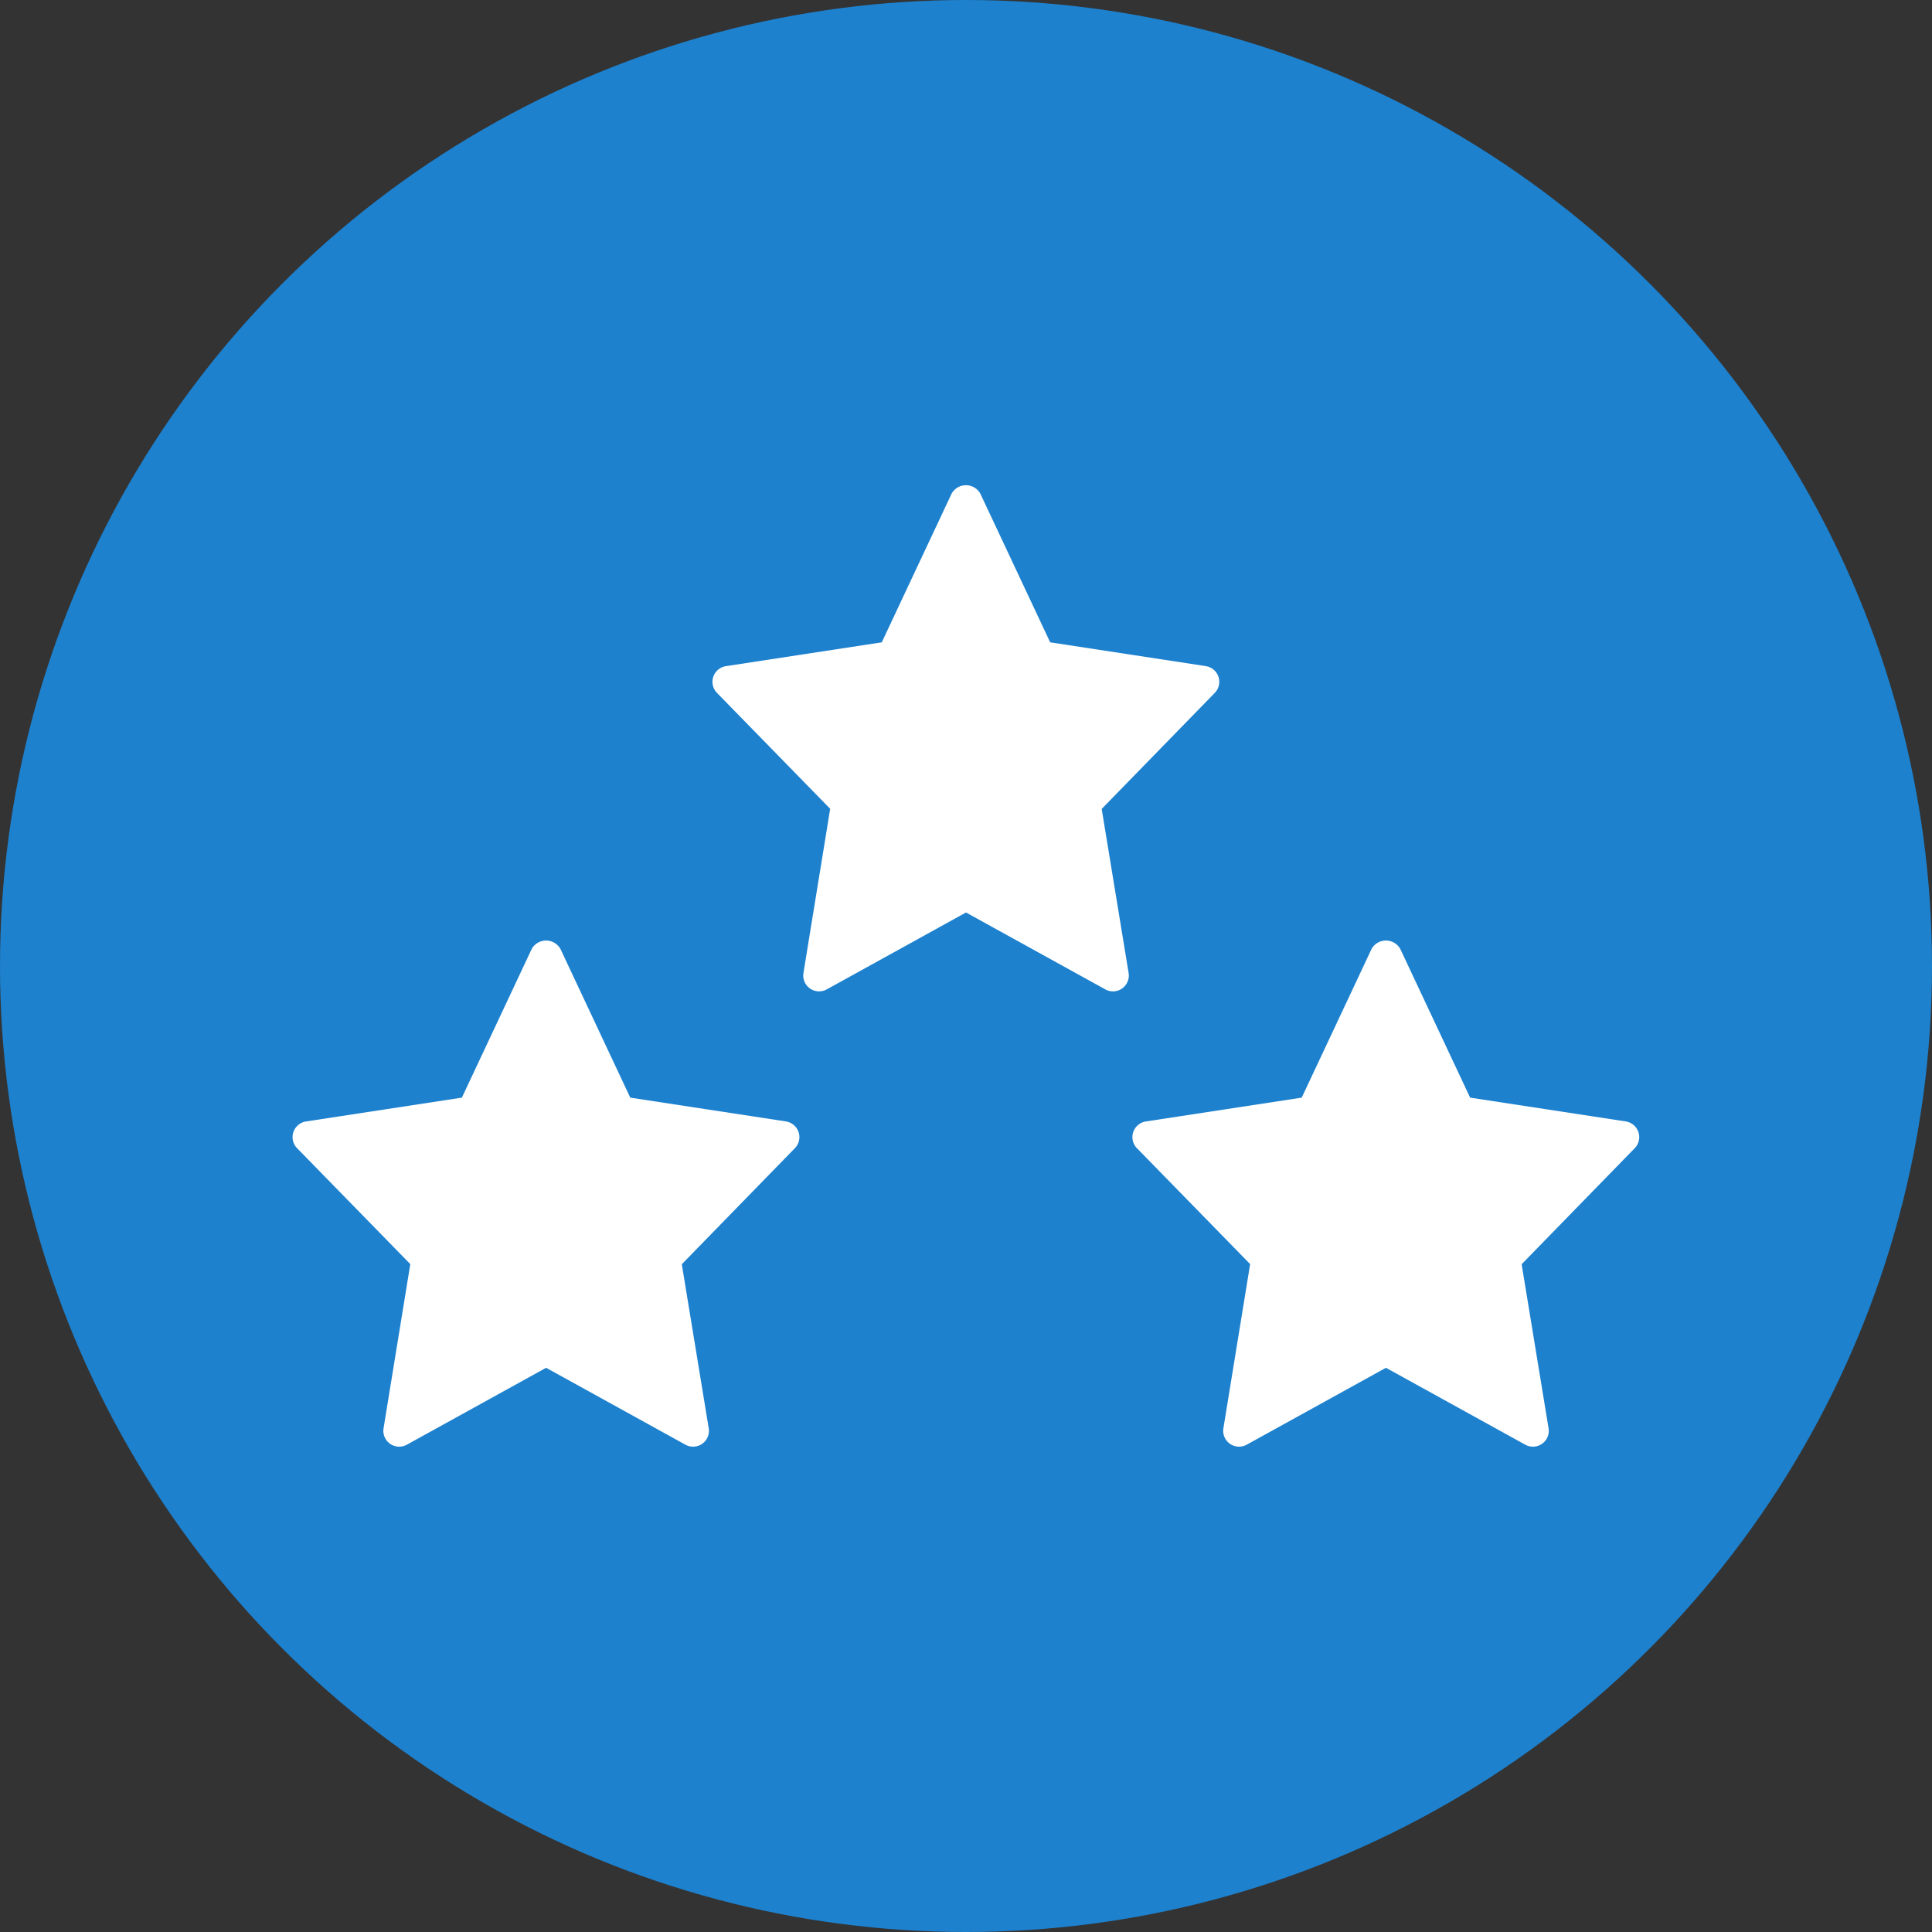 <svg xmlns="http://www.w3.org/2000/svg" width="30" height="30" viewBox="0 0 30 30">
  <rect x="0" y="0" width="30" height="30" fill="#333333" stroke="none"/>
  <g id="Group_121" data-name="Group 121" transform="translate(-30 -140)">
    <circle id="Ellipse_16" data-name="Ellipse 16" cx="15" cy="15" r="15" transform="translate(30 140)" fill="#1d81ce"/>
    <g id="Group_79" data-name="Group 79" transform="translate(0 1.535)">
      <g id="Group_76" data-name="Group 76" transform="translate(34.544 153.07)">
        <path id="Path_34" data-name="Path 34" d="M7.664,2.828l-2.42-.37L4.159.148a.256.256,0,0,0-.445,0L2.629,2.458l-2.42.37a.246.246,0,0,0-.139.415l1.758,1.8L1.413,7.592a.246.246,0,0,0,.362.255L3.937,6.653,6.1,7.847a.246.246,0,0,0,.362-.255L6.044,5.045,7.8,3.243a.246.246,0,0,0-.139-.415Z" transform="translate(-0.001 -0.019)" fill="#fff"/>
      </g>
      <g id="Group_77" data-name="Group 77" transform="translate(47.585 153.07)">
        <path id="Path_34-2" data-name="Path 34" d="M7.664,2.828l-2.42-.37L4.159.148a.256.256,0,0,0-.445,0L2.629,2.458l-2.42.37a.246.246,0,0,0-.139.415l1.758,1.8L1.413,7.592a.246.246,0,0,0,.362.255L3.937,6.653,6.1,7.847a.246.246,0,0,0,.362-.255L6.044,5.045,7.8,3.243a.246.246,0,0,0-.139-.415Z" transform="translate(-0.001 -0.019)" fill="#fff"/>
      </g>
      <g id="Group_78" data-name="Group 78" transform="translate(41.064 146)">
        <path id="Path_34-3" data-name="Path 34" d="M7.664,2.828l-2.42-.37L4.159.148a.256.256,0,0,0-.445,0L2.629,2.458l-2.42.37a.246.246,0,0,0-.139.415l1.758,1.8L1.413,7.592a.246.246,0,0,0,.362.255L3.937,6.653,6.1,7.847a.246.246,0,0,0,.362-.255L6.044,5.045,7.8,3.243a.246.246,0,0,0-.139-.415Z" transform="translate(-0.001 -0.019)" fill="#fff"/>
      </g>
    </g>
  </g>
</svg>
